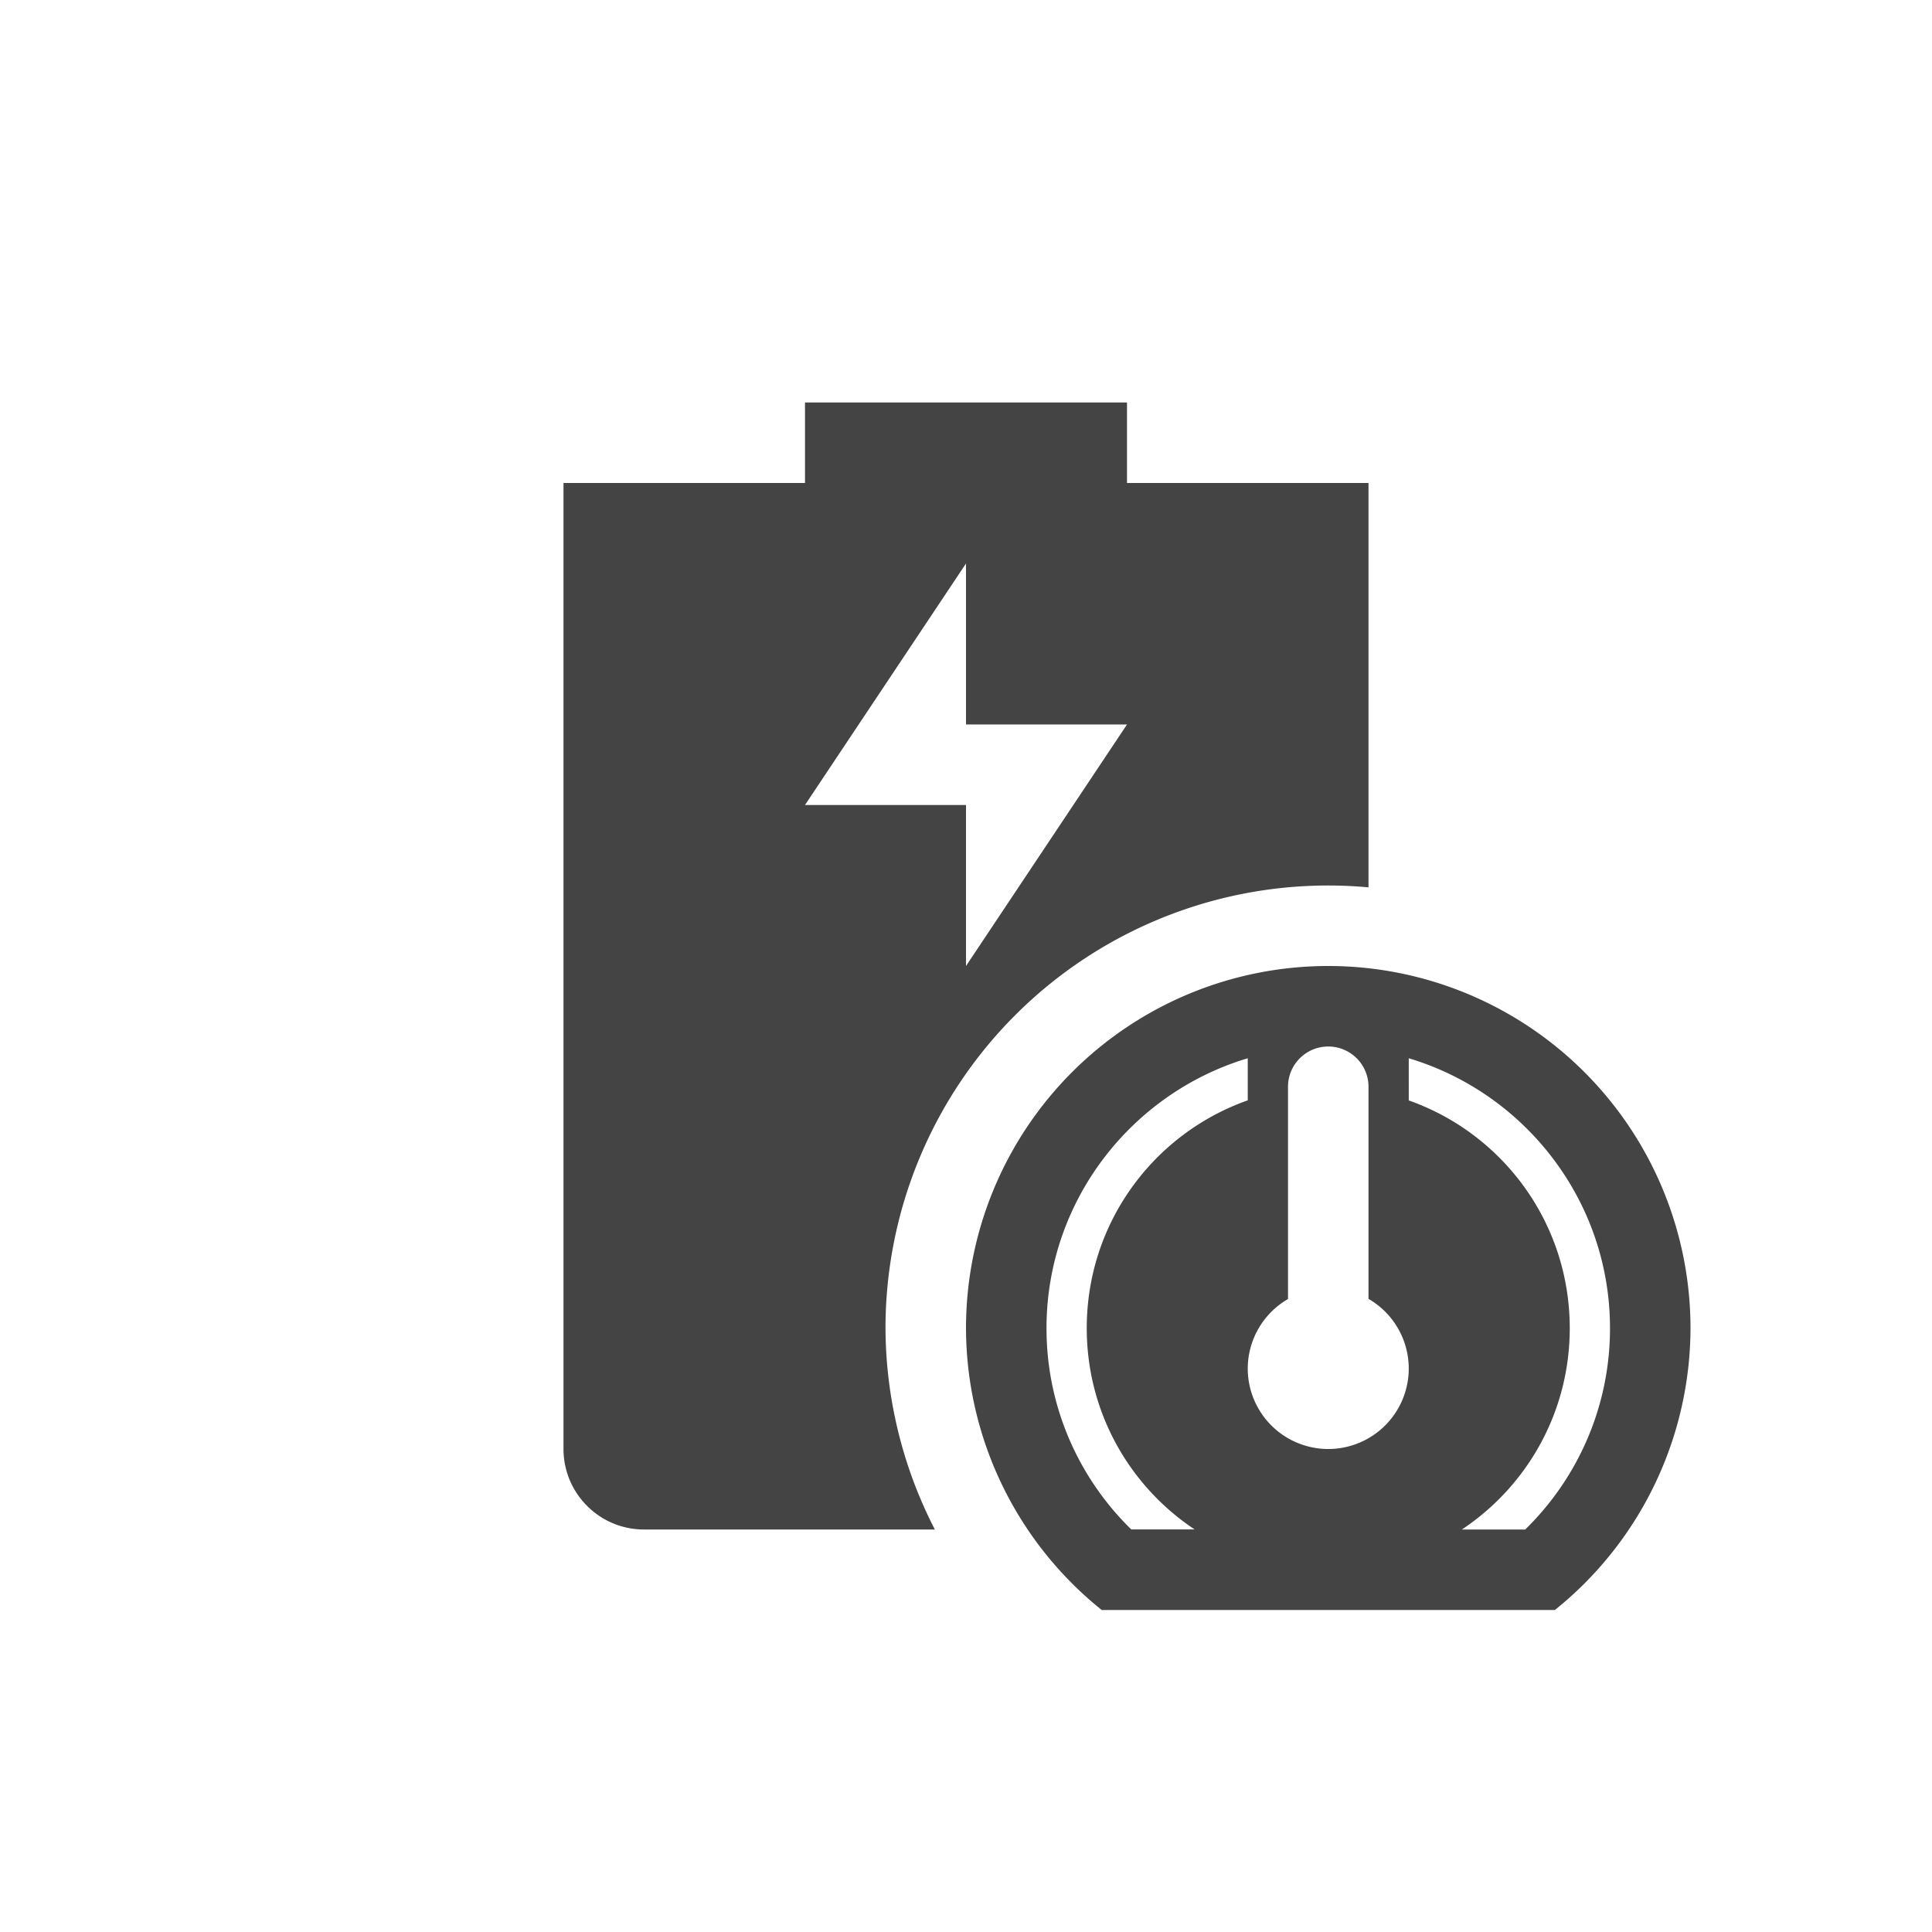 <svg xmlns="http://www.w3.org/2000/svg" width="24" height="24" version="1.1">
 <defs>
  <style id="current-color-scheme" type="text/css">
   .ColorScheme-Text { color:#444444; } .ColorScheme-Highlight { color:#4285f4; } .ColorScheme-NeutralText { color:#ff9800; } .ColorScheme-PositiveText { color:#4caf50; } .ColorScheme-NegativeText { color:#f44336; }
  </style>
 </defs>
 <path style="fill:currentColor" class="ColorScheme-Text" d="M 10,5 V 6 H 7 v 12 c 0,0.55 0.446,1 1,1 h 3.613 A 5.5,5.5 0 0 1 11,16.5 5.5,5.5 0 0 1 16.5,11 5.5,5.5 0 0 1 17,11.023 V 6 H 14 V 5 Z m 2,2 v 2 h 2 l -2,3 v -2 h -2 z m 4.5,5 A 4.5,4.5 0 0 0 12,16.5 4.5,4.5 0 0 0 13.686,20 h 5.629 A 4.5,4.5 0 0 0 21,16.5 4.5,4.5 0 0 0 16.5,12 Z m 0,1 a 0.5,0.5 0 0 1 0.5,0.5 v 2.635 A 1,1 0 0 1 17.5,17 a 1,1 0 0 1 -1,1 1,1 0 0 1 -1,-1 1,1 0 0 1 0.5,-0.863 V 13.5 A 0.5,0.5 0 0 1 16.5,13 Z m -1,0.146 v 0.523 c -1.167,0.411 -2,1.521 -2,2.83 0,1.045 0.532,1.963 1.34,2.5 h -0.787 C 13.403,18.364 13,17.478 13,16.5 c 0,-1.582 1.056,-2.922 2.5,-3.354 z m 2,0 C 18.944,13.578 20,14.918 20,16.5 c 0,0.978 -0.403,1.864 -1.053,2.5 h -0.787 C 18.968,18.463 19.5,17.545 19.5,16.5 c 0,-1.309 -0.833,-2.419 -2,-2.83 z"/>
</svg>
